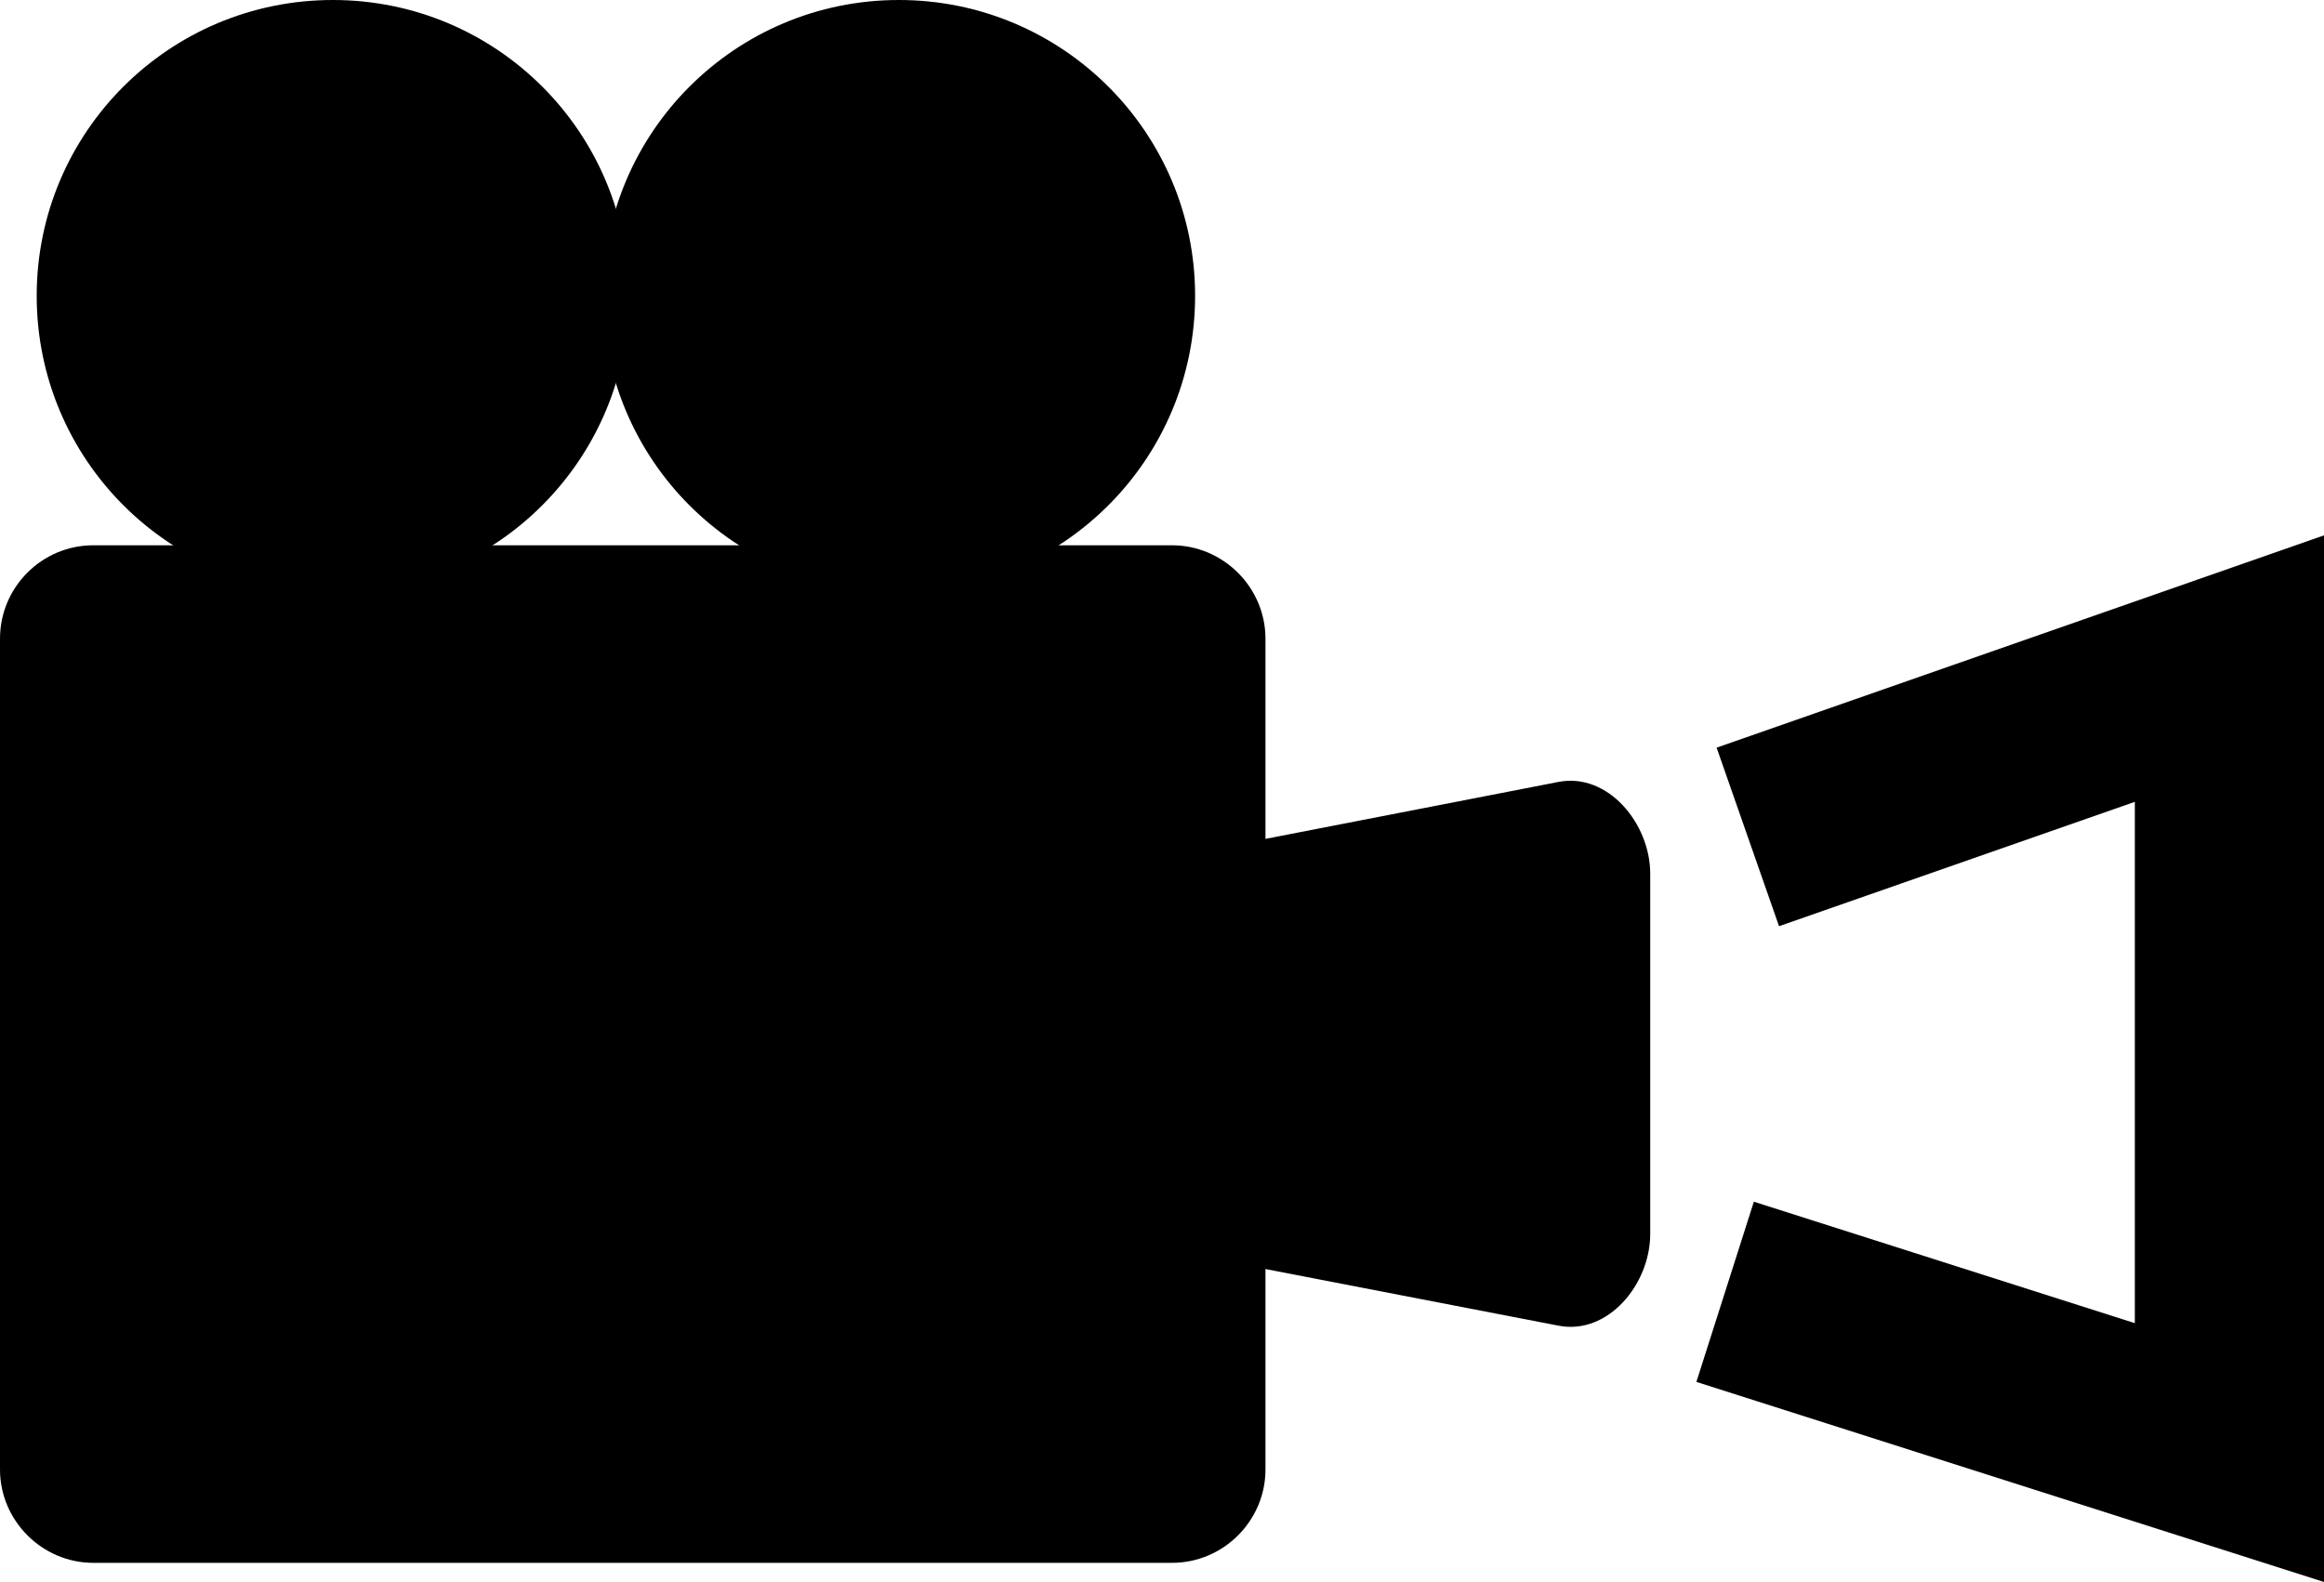 <svg xmlns="http://www.w3.org/2000/svg" width="12.286" height="8.365" viewBox="0 0 12.286 8.365"><path fill-rule="evenodd" clip-rule="evenodd" fill="@@fill" d="M.493 2.883h5.703c.27 0 .494.222.494.494V7.77c0 .27-.222.493-.494.493H.493C.223 8.263 0 8.04 0 7.77V3.377c0-.273.222-.494.493-.494z"/><path fill-rule="evenodd" clip-rule="evenodd" fill="@@fill" d="M6.46 4.48l1.78-.346c.26-.05.484.22.484.485v1.905c0 .267-.224.536-.485.485l-1.78-.344V4.48zM1.76 0c.865 0 1.565.7 1.565 1.564 0 .865-.7 1.566-1.565 1.566S.194 2.43.194 1.564C.194.7.894 0 1.76 0z"/><path fill-rule="evenodd" clip-rule="evenodd" fill="@@fill" d="M4.752 0c.865 0 1.566.7 1.566 1.564 0 .865-.7 1.566-1.566 1.566s-1.565-.7-1.565-1.566C3.187.7 3.887 0 4.752 0z"/><path fill="none" stroke="@@fill" stroke-miterlimit="10" d="M9.24 4.425l2.546-.89V7.68L9.12 6.83"/></svg>